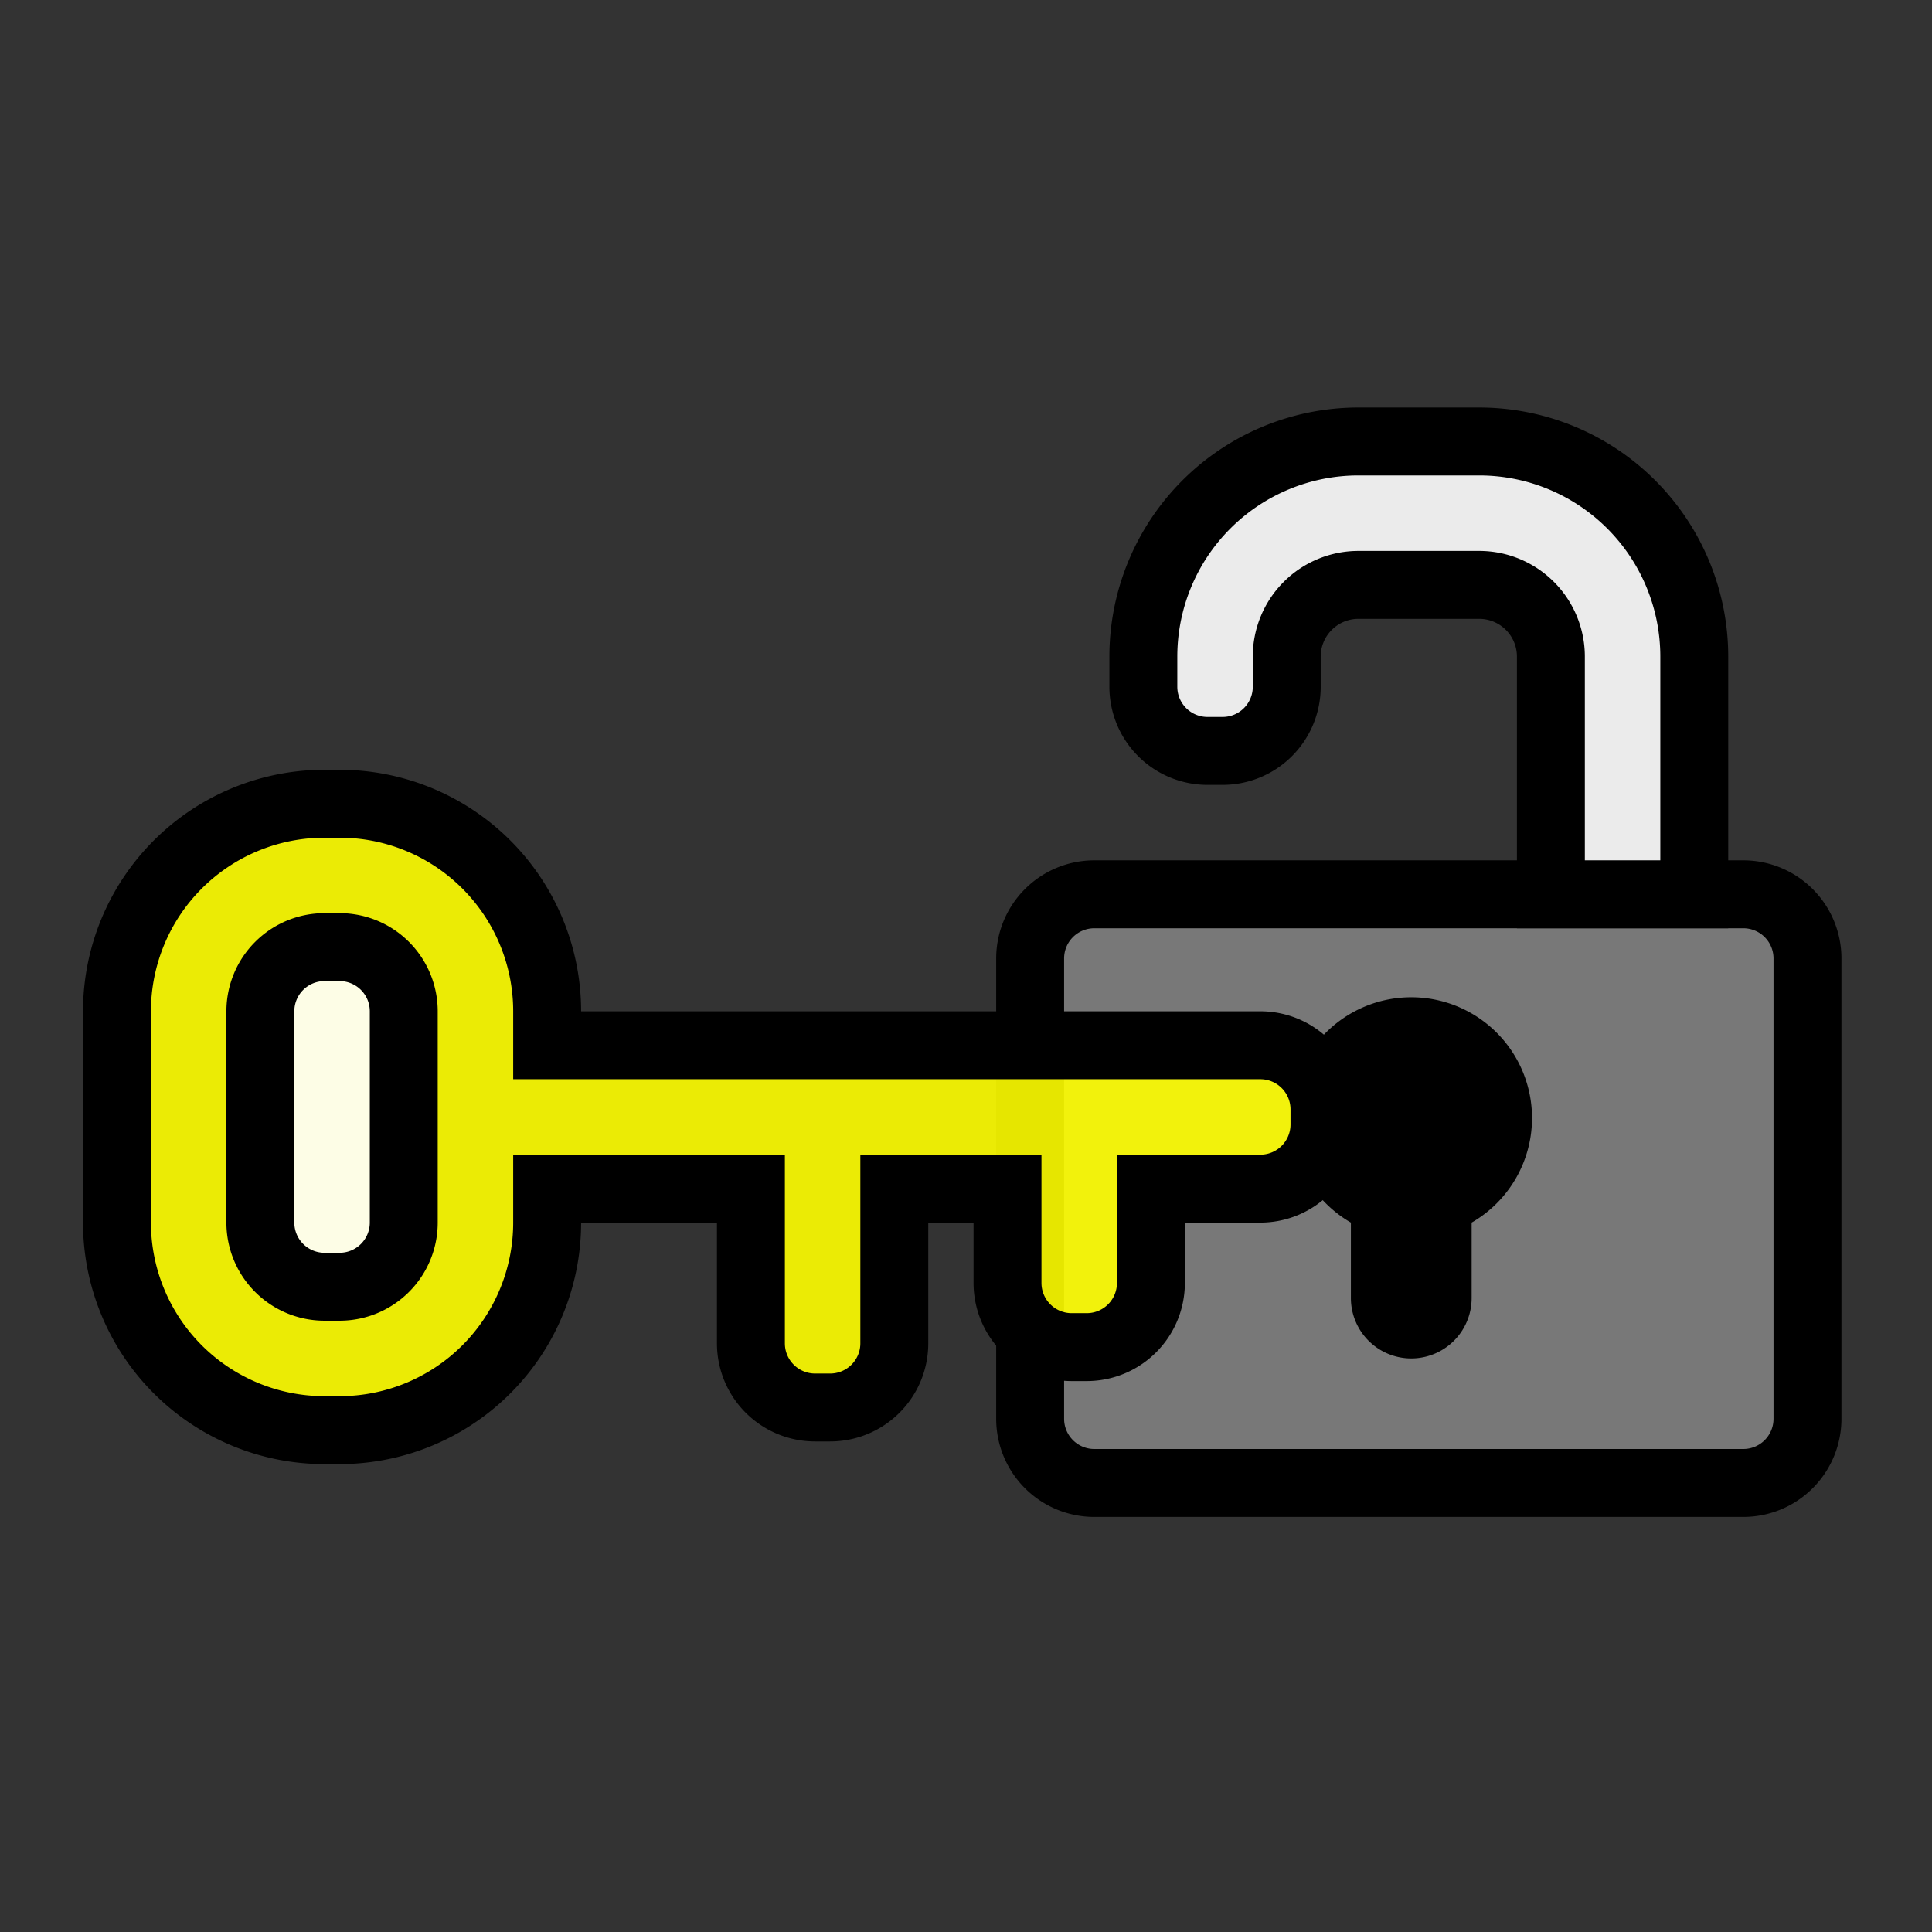 <svg width="256" height="256" viewBox="0 0 256 256" xmlns="http://www.w3.org/2000/svg" xmlns:xlink="http://www.w3.org/1999/xlink">
	<rect x="0" y="0" width="256" height="256" fill="#333333" stroke="none"/>
	<!-- logo -->
	<path style="fill:gray;" fill-opacity=".9" d="
		M 132 188
		m 3 0
		l 0 -61
		a 10 10 0 0 1 10 -10
		l 86 0
		a 10 10 0 0 1 10 10
		l 0 61
		a 10 10 0 0 1 -10 10
		l -86 0
		a 10 10 0 0 1 -10 -10
		Z" />
	<path style="fill:black;" d="
		M 132 188
		l 0 -61
		a 13 13 0 0 1 13 -13
		l 86 0
		a 13 13 0 0 1 13 13
		l 0 61
		a 13 13 0 0 1 -13 13
		l -86 0
		a 13 13 0 0 1 -13 -13
		l 9 0
		a 4 4 0 0 0 4 4
		l 86 0
		a 4 4 0 0 0 4 -4
		l 0 -61
		a 4 4 0 0 0 -4 -4
		l -86 0
		a 4 4 0 0 0 -4 4
		l 0 61
		Z" />
	<path style="fill:black;" d="
		M 179 162
		a 16 16 0 1 1 16 0
		l 0 10
		a 8 8 0 0 1 -16 0
		l 0 -10
		Z" />
	<path style="fill:white;" fill-opacity=".9" d="
		M 147 91
		m 3 0
		l 0 -4
		a 30 30 0 0 1 30 -30
		l 16 0
		a 30 30 0 0 1 30 30
		l 0 33
		l -22 0
		l 0 -33
		a 8 8 0 0 0 -8 -8
		l -16 0
		a 8 8 0 0 0 -8 8
		l 0 4
		a 10 10 0 0 1 -10 10
		l -2 0
		a 10 10 0 0 1 -10 -10
		Z" />
	<path style="fill:black;" d="
		M 147 91
		l 0 -4
		a 33 33 0 0 1 33 -33
		l 16 0
		a 33 33 0 0 1 33 33
		l 0 36
		l -28 0
		l 0 -36
		a 5 5 0 0 0 -5 -5
		l -16 0
		a 5 5 0 0 0 -5 5
		l 0 4
		a 13 13 0 0 1 -13 13
		l -2 0
		a 13 13 0 0 1 -13 -13
		l 9 0
		a 4 4 0 0 0 4 4
		l 2 0
		a 4 4 0 0 0 4 -4
		l 0 -4
		a 14 14 0 0 1 14 -14
		l 16 0
		a 14 14 0 0 1 14 14
		l 0 27
		l 10 0
		l 0 -27
		a 24 24 0 0 0 -24 -24
		l -16 0
		a 24 24 0 0 0 -24 24
		l 0 4
		Z" />
	<path style="fill:yellow;" fill-opacity=".9" d="
		M 11 162
		m 3 0
		l 0 -28
		a 29 29 0 0 1 29 -29
		l 2 0
		a 29 29 0 0 1 29 29
		l 0 3
		l 94 0
		a 10 10 0 0 1 10 10
		l 0 2
		a 10 10 0 0 1 -10 10
		l -14 0
		l 0 12
		a 10 10 0 0 1 -10 10
		l -2 0
		a 10 10 0 0 1 -10 -10
		l 0 -12
		l -12 0
		l 0 20
		a 10 10 0 0 1 -10 10
		l -2 0
		a 10 10 0 0 1 -10 -10
		l 0 -20
		l -24 0
		l 0 3
		a 29 29 0 0 1 -29 29
		l -2 0
		a 29 29 0 0 1 -29 -29
		Z" />
	<path style="fill:black;" d="
		M 11 162
		l 0 -28
		a 32 32 0 0 1 32 -32
		l 2 0
		a 32 32 0 0 1 32 32
		l 90 0
		a 13 13 0 0 1 13 13
		l 0 2
		a 13 13 0 0 1 -13 13
		l -10 0
		l 0 8
		a 13 13 0 0 1 -13 13
		l -2 0
		a 13 13 0 0 1 -13 -13
		l 0 -8
		l -6 0
		l 0 16
		a 13 13 0 0 1 -13 13
		l -2 0
		a 13 13 0 0 1 -13 -13
		l 0 -16
		l -18 0
		a 32 32 0 0 1 -32 32
		l -2 0
		a 32 32 0 0 1 -32 -32
		l 9 0
		a 23 23 0 0 0 23 23
		l 2 0
		a 23 23 0 0 0 23 -23
		l 0 -9
		l 36 0
		l 0 25
		a 4 4 0 0 0 4 4
		l 2 0
		a 4 4 0 0 0 4 -4
		l 0 -25
		l 24 0
		l 0 17
		a 4 4 0 0 0 4 4
		l 2 0
		a 4 4 0 0 0 4 -4
		l 0 -17
		l 19 0
		a 4 4 0 0 0 4 -4
		l 0 -2
		a 4 4 0 0 0 -4 -4
		l -99 0
		l 0 -9
		a 23 23 0 0 0 -23 -23
		l -2 0
		a 23 23 0 0 0 -23 23
		l 0 28
		Z" />
	<path style="fill:white;" fill-opacity=".9" d="
		M 30 162
		m 3 0
		l 0 -28
		a 10 10 0 0 1 10 -10
		l 2 0
		a 10 10 0 0 1 10 10
		l 0 28
		a 10 10 0 0 1 -10 10
		l -2 0
		a 10 10 0 0 1 -10 -10
		Z" />
	<path style="fill:black;" d="
		M 30 162
		l 0 -28
		a 13 13 0 0 1 13 -13
		l 2 0
		a 13 13 0 0 1 13 13
		l 0 28
		a 13 13 0 0 1 -13 13
		l -2 0
		a 13 13 0 0 1 -13 -13
		l 9 0
		a 4 4 0 0 0 4 4
		l 2 0
		a 4 4 0 0 0 4 -4
		l 0 -28
		a 4 4 0 0 0 -4 -4
		l -2 0
		a 4 4 0 0 0 -4 4
		l 0 28
		Z" />
</svg>
